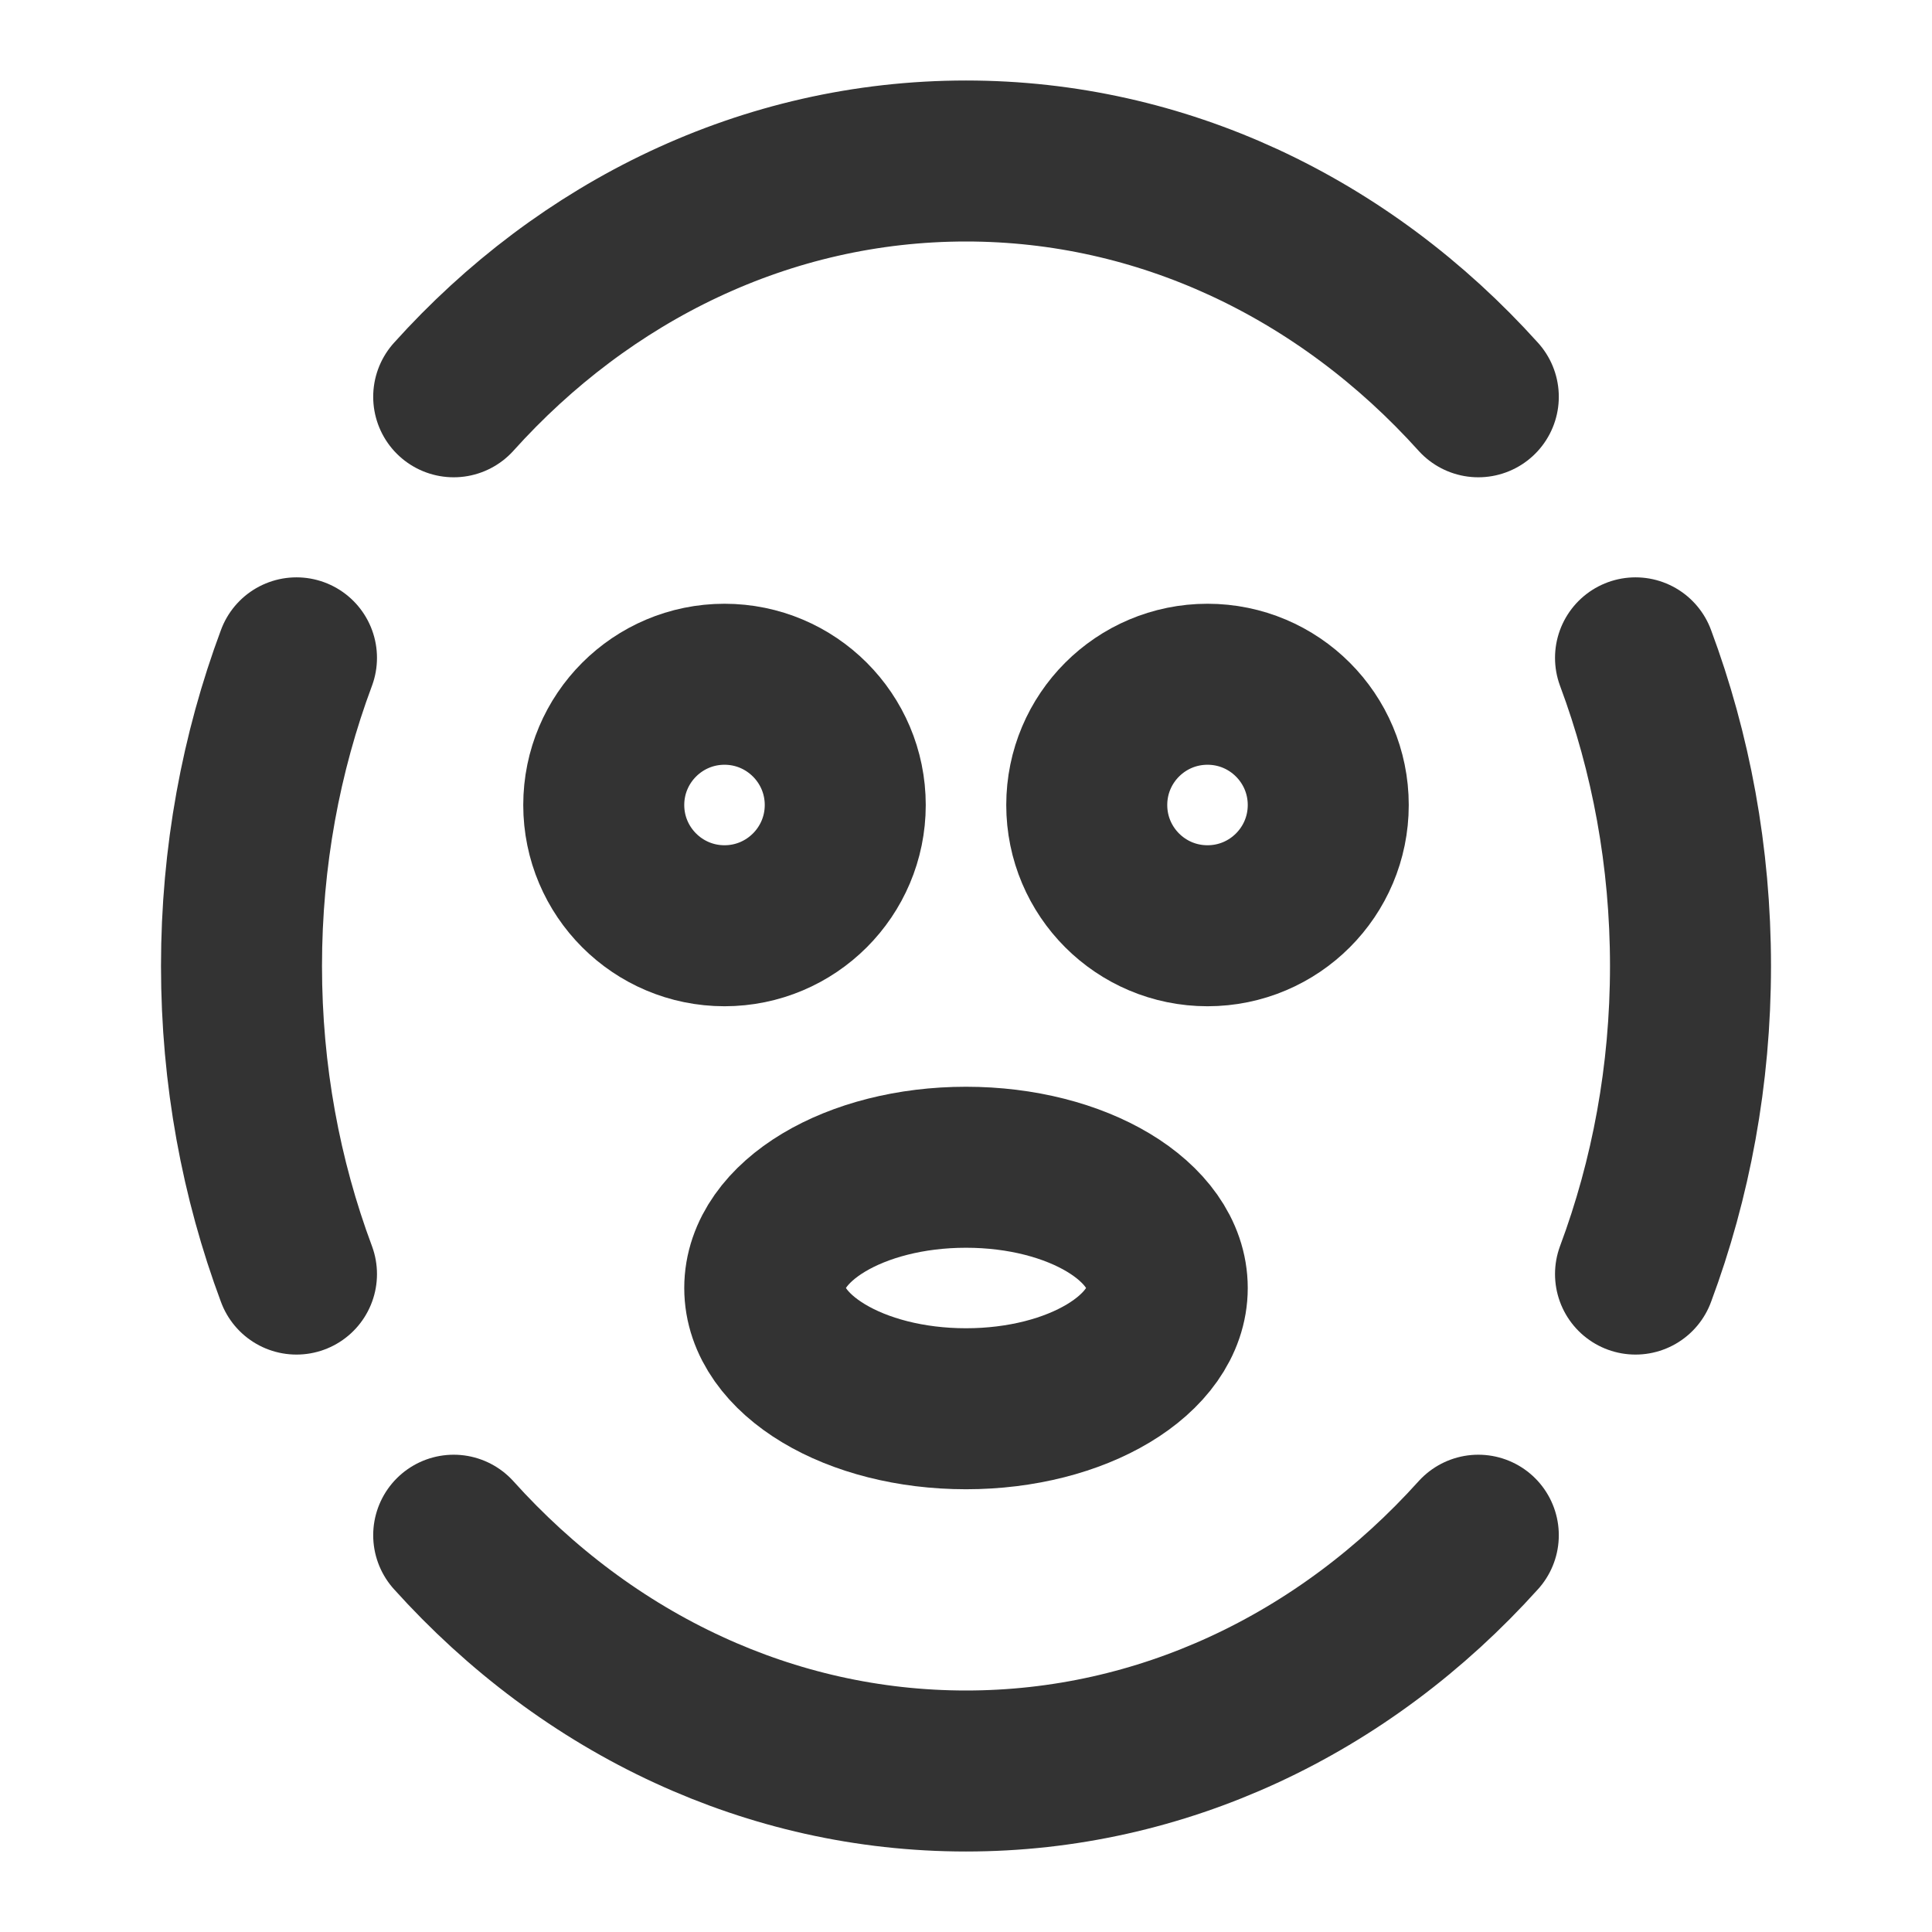 <svg width="24" height="24" viewBox="0 0 24 24" fill="none" xmlns="http://www.w3.org/2000/svg">
<path d="M9 11.5C9.828 11.5 10.5 10.828 10.5 10C10.5 9.172 9.828 8.5 9 8.5C8.172 8.5 7.5 9.172 7.5 10C7.5 10.828 8.172 11.5 9 11.5Z" stroke="#333333" stroke-width="2"/>
<path d="M15 11.5C15.829 11.5 16.5 10.828 16.5 10C16.5 9.172 15.829 8.5 15 8.5C14.171 8.5 13.5 9.172 13.5 10C13.5 10.828 14.171 11.5 15 11.5Z" stroke="#333333" stroke-width="2"/>
<path d="M12 17.5C13.381 17.5 14.5 16.828 14.5 16C14.5 15.171 13.381 14.5 12 14.5C10.619 14.5 9.5 15.171 9.5 16C9.5 16.828 10.619 17.5 12 17.5Z" stroke="#333333" stroke-width="2"/>
<path d="M5.636 19.071C6.465 19.992 7.455 20.735 8.555 21.241C9.616 21.73 10.779 22 12 22C13.22 22 14.383 21.73 15.445 21.241C16.545 20.735 17.535 19.992 18.364 19.071" stroke="#333333" stroke-width="2" stroke-linecap="round"/>
<path d="M20.317 15.827C20.757 14.648 21 13.355 21 12C21 10.644 20.757 9.351 20.317 8.172" stroke="#333333" stroke-width="2" stroke-linecap="round"/>
<path d="M3.683 8.172C3.243 9.351 3 10.644 3 12C3 13.355 3.243 14.648 3.683 15.827" stroke="#333333" stroke-width="2" stroke-linecap="round"/>
<path d="M18.364 4.929C17.535 4.008 16.545 3.266 15.445 2.759C14.383 2.27 13.22 2 12 2C9.514 2 7.264 3.119 5.636 4.929" stroke="#333333" stroke-width="2" stroke-linecap="round"/>
</svg>
